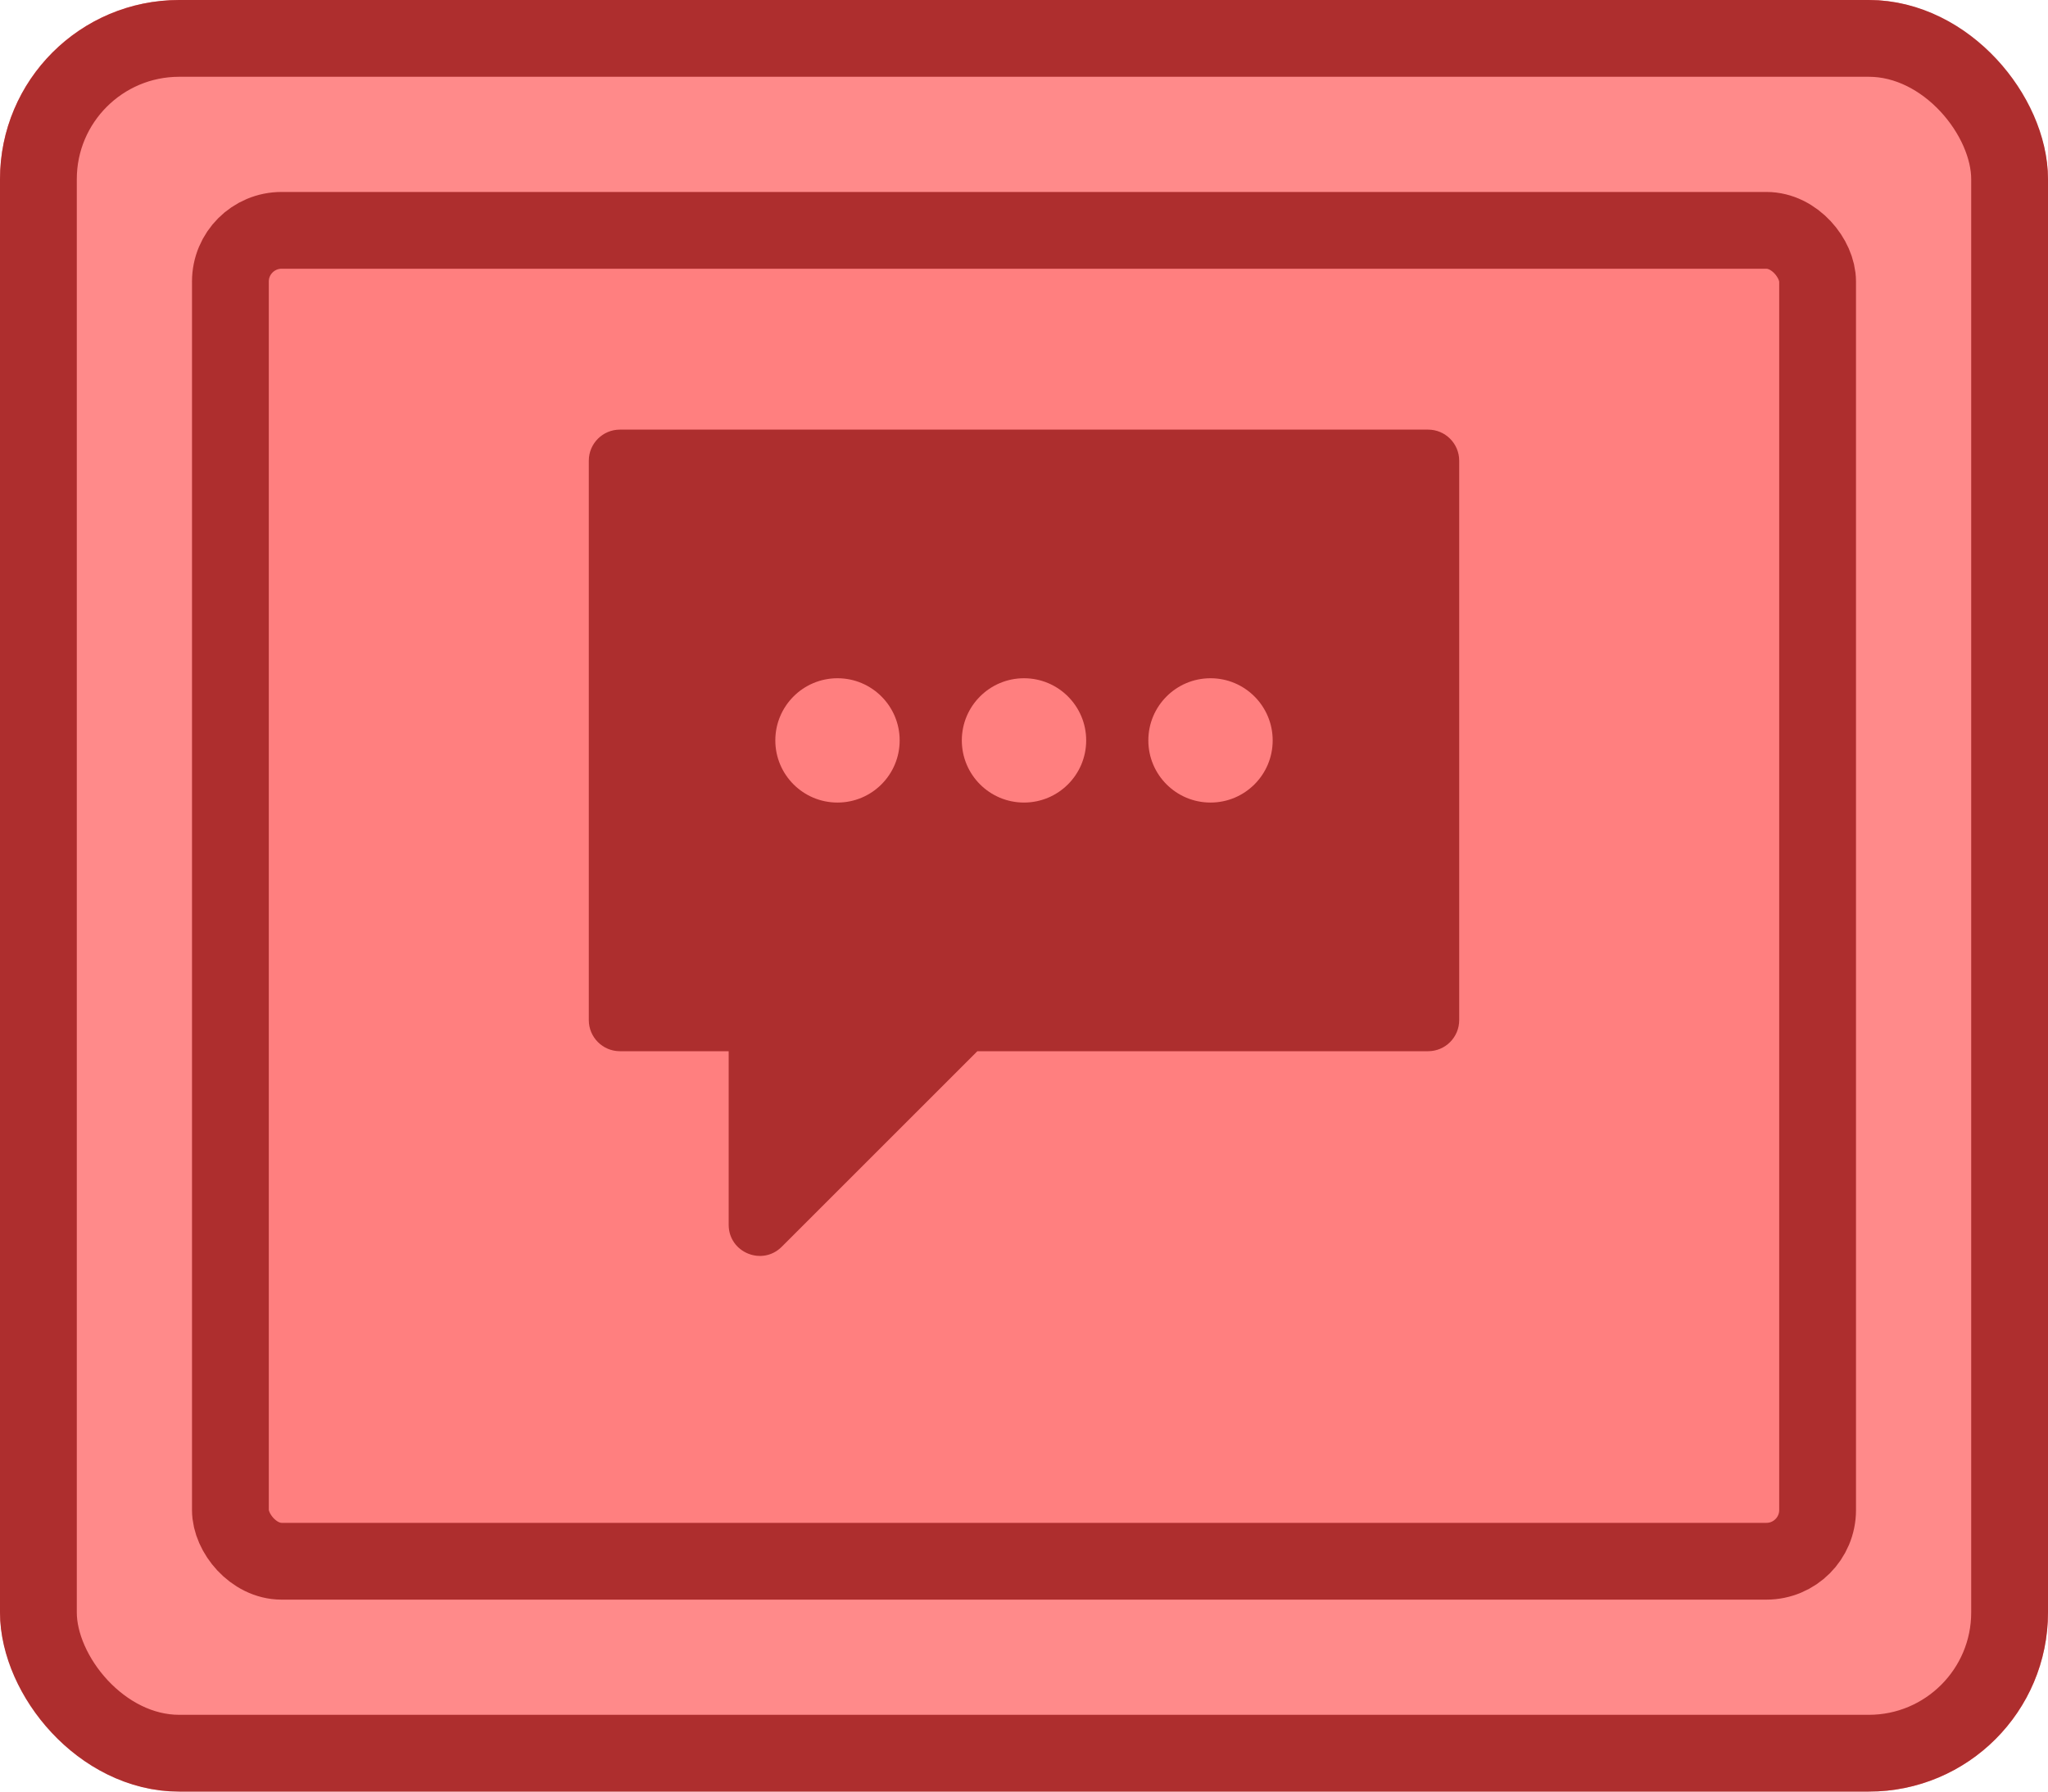 <svg width="80" height="70" viewBox="0 0 80 70" fill="none" xmlns="http://www.w3.org/2000/svg">
<g id="Buttons/Simple/Red-Square/TalkBubble-Default">
<g id="@Fill/Simple/Red-Square-Default">
<g id="Rectangle">
<g filter="url(#filter0_i_927_18386)">
<rect width="80" height="70" rx="7" fill="#FF8A8A"/>
</g>
<rect x="1.5" y="1.5" width="77" height="67" rx="5.5" stroke="#AE2E2E" stroke-width="3" stroke-linecap="round" stroke-linejoin="round"/>
</g>
<g id="Rectangle_2" filter="url(#filter1_i_927_18386)">
<rect x="9" y="9" width="62" height="52" fill="#FF7F7F"/>
</g>
<rect id="Rectangle_3" x="9" y="9" width="62" height="52" rx="2" stroke="#AE2E2E" stroke-width="3" stroke-linecap="round" stroke-linejoin="round"/>
</g>
<g id="Icon/TalkBubble">
<g id="Figure" filter="url(#filter2_i_927_18386)">
<path fill-rule="evenodd" clip-rule="evenodd" d="M23 19.214C23 18.544 23.544 18 24.214 18H55.786C56.456 18 57 18.544 57 19.214V41.071C57 41.742 56.456 42.286 55.786 42.286H38.179L30.537 49.927C29.772 50.692 28.464 50.15 28.464 49.069L28.464 42.286H24.214C23.544 42.286 23 41.742 23 41.071V19.214ZM35.143 30.143C35.143 31.484 34.056 32.571 32.714 32.571C31.373 32.571 30.286 31.484 30.286 30.143C30.286 28.802 31.373 27.714 32.714 27.714C34.056 27.714 35.143 28.802 35.143 30.143ZM40 32.571C41.341 32.571 42.429 31.484 42.429 30.143C42.429 28.802 41.341 27.714 40 27.714C38.659 27.714 37.571 28.802 37.571 30.143C37.571 31.484 38.659 32.571 40 32.571ZM49.714 30.143C49.714 31.484 48.627 32.571 47.286 32.571C45.944 32.571 44.857 31.484 44.857 30.143C44.857 28.802 45.944 27.714 47.286 27.714C48.627 27.714 49.714 28.802 49.714 30.143Z" fill="#AD2E2E"/>
</g>
</g>
</g>
<defs>
<filter id="filter0_i_927_18386" x="0" y="0" width="80" height="70" filterUnits="userSpaceOnUse" color-interpolation-filters="sRGB">
<feFlood flood-opacity="0" result="BackgroundImageFix"/>
<feBlend mode="normal" in="SourceGraphic" in2="BackgroundImageFix" result="shape"/>
<feColorMatrix in="SourceAlpha" type="matrix" values="0 0 0 0 0 0 0 0 0 0 0 0 0 0 0 0 0 0 127 0" result="hardAlpha"/>
<feMorphology radius="5" operator="erode" in="SourceAlpha" result="effect1_innerShadow_927_18386"/>
<feOffset/>
<feComposite in2="hardAlpha" operator="arithmetic" k2="-1" k3="1"/>
<feColorMatrix type="matrix" values="0 0 0 0 0.957 0 0 0 0 0.451 0 0 0 0 0.451 0 0 0 1 0"/>
<feBlend mode="normal" in2="shape" result="effect1_innerShadow_927_18386"/>
</filter>
<filter id="filter1_i_927_18386" x="9" y="9" width="62" height="52" filterUnits="userSpaceOnUse" color-interpolation-filters="sRGB">
<feFlood flood-opacity="0" result="BackgroundImageFix"/>
<feBlend mode="normal" in="SourceGraphic" in2="BackgroundImageFix" result="shape"/>
<feColorMatrix in="SourceAlpha" type="matrix" values="0 0 0 0 0 0 0 0 0 0 0 0 0 0 0 0 0 0 127 0" result="hardAlpha"/>
<feMorphology radius="5" operator="erode" in="SourceAlpha" result="effect1_innerShadow_927_18386"/>
<feOffset/>
<feComposite in2="hardAlpha" operator="arithmetic" k2="-1" k3="1"/>
<feColorMatrix type="matrix" values="0 0 0 0 0.933 0 0 0 0 0.431 0 0 0 0 0.431 0 0 0 1 0"/>
<feBlend mode="normal" in2="shape" result="effect1_innerShadow_927_18386"/>
</filter>
<filter id="filter2_i_927_18386" x="23" y="18" width="34" height="32.285" filterUnits="userSpaceOnUse" color-interpolation-filters="sRGB">
<feFlood flood-opacity="0" result="BackgroundImageFix"/>
<feBlend mode="normal" in="SourceGraphic" in2="BackgroundImageFix" result="shape"/>
<feColorMatrix in="SourceAlpha" type="matrix" values="0 0 0 0 0 0 0 0 0 0 0 0 0 0 0 0 0 0 127 0" result="hardAlpha"/>
<feOffset dy="-1.214"/>
<feComposite in2="hardAlpha" operator="arithmetic" k2="-1" k3="1"/>
<feColorMatrix type="matrix" values="0 0 0 0 0 0 0 0 0 0 0 0 0 0 0 0 0 0 0.25 0"/>
<feBlend mode="normal" in2="shape" result="effect1_innerShadow_927_18386"/>
</filter>
</defs>
</svg>
